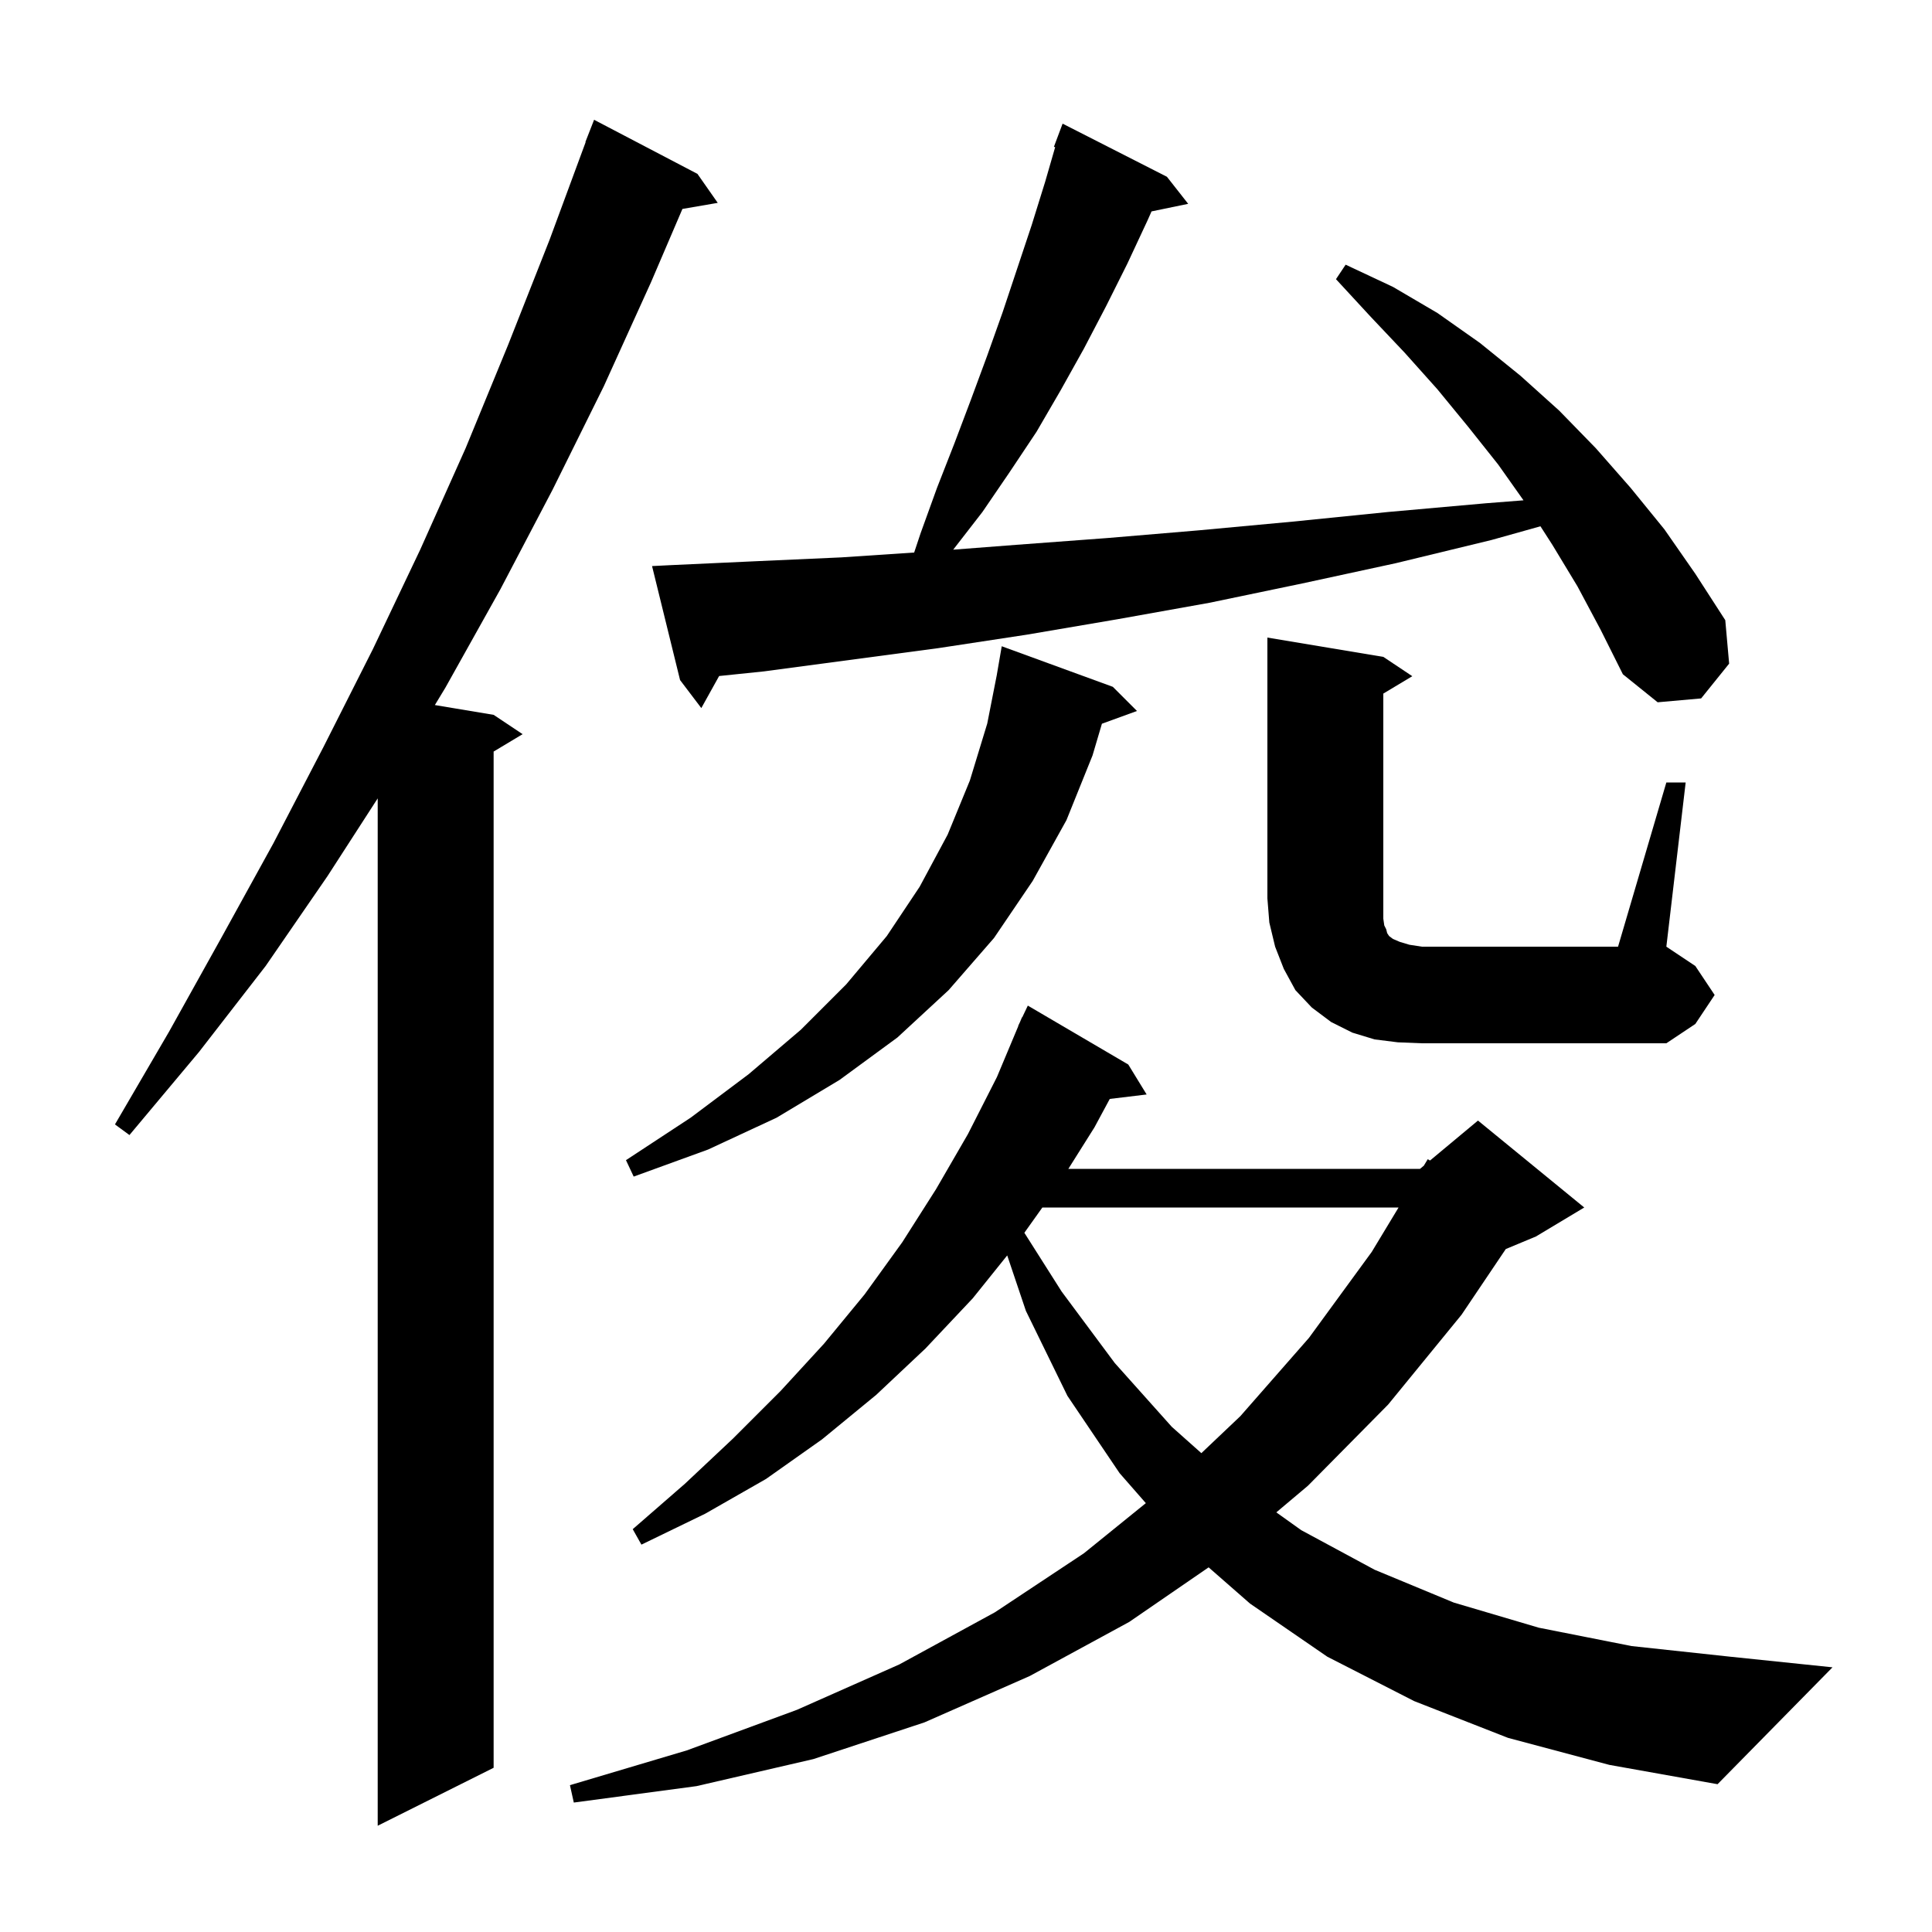 <svg xmlns="http://www.w3.org/2000/svg" xmlns:xlink="http://www.w3.org/1999/xlink" version="1.1" baseProfile="full" viewBox="0 0 200 200" width="200" height="200">
<g fill="black">
<path d="M 72.2 18.0 L 74.3 21.0 L 70.644 21.63 L 67.4 29.2 L 62.5 40.0 L 57.2 50.7 L 51.8 61.0 L 46.1 71.2 L 45.017 72.986 L 51.1 74.0 L 54.1 76.0 L 51.1 77.8 L 51.1 183.0 L 39.1 189.0 L 39.1 82.648 L 33.9 90.7 L 27.5 100.0 L 20.6 108.9 L 13.4 117.5 L 11.9 116.4 L 17.5 106.8 L 22.9 97.1 L 28.3 87.3 L 33.5 77.3 L 38.6 67.2 L 43.5 56.9 L 48.2 46.4 L 52.6 35.7 L 56.9 24.8 L 60.628 14.708 L 60.6 14.7 L 61.5 12.4 Z M 156.1 179.9 L 146.4 176.1 L 137.4 171.5 L 129.4 166.0 L 125.116 162.252 L 116.9 167.9 L 106.6 173.5 L 95.7 178.3 L 84.2 182.1 L 72.1 184.9 L 59.4 186.6 L 59.0 184.8 L 71.1 181.2 L 82.5 177.0 L 93.1 172.3 L 103.0 166.9 L 112.2 160.8 L 118.617 155.605 L 115.9 152.5 L 110.5 144.5 L 106.2 135.7 L 104.267 129.961 L 100.7 134.4 L 95.8 139.6 L 90.7 144.4 L 85.1 149.0 L 79.3 153.1 L 73.0 156.7 L 66.4 159.9 L 65.5 158.3 L 70.9 153.6 L 75.9 148.9 L 80.8 144.0 L 85.3 139.1 L 89.5 134.0 L 93.4 128.6 L 96.9 123.1 L 100.2 117.4 L 103.2 111.5 L 105.42 106.207 L 105.4 106.2 L 105.589 105.803 L 105.8 105.3 L 105.824 105.31 L 106.4 104.1 L 116.8 110.2 L 118.7 113.3 L 114.883 113.761 L 113.3 116.7 L 110.595 121.0 L 147.0 121.0 L 147.394 120.671 L 147.8 120.0 L 148.035 120.137 L 153.0 116.0 L 164.0 125.0 L 159.0 128.0 L 155.878 129.301 L 151.3 136.1 L 143.7 145.4 L 135.4 153.8 L 132.124 156.56 L 134.7 158.4 L 142.3 162.5 L 150.5 165.9 L 159.3 168.5 L 168.9 170.4 L 179.1 171.5 L 189.7 172.6 L 177.8 184.7 L 166.6 182.7 Z M 107.905 125.0 L 106.042 127.617 L 109.9 133.7 L 115.4 141.1 L 121.3 147.7 L 124.364 150.429 L 128.4 146.6 L 135.5 138.5 L 142.0 129.6 L 144.779 125.0 Z M 115.2 71.1 L 117.7 73.6 L 114.07 74.92 L 113.1 78.2 L 110.4 84.9 L 106.9 91.2 L 102.9 97.1 L 98.2 102.5 L 92.9 107.4 L 86.9 111.8 L 80.4 115.7 L 73.3 119.0 L 65.6 121.8 L 64.8 120.1 L 71.5 115.7 L 77.5 111.2 L 82.9 106.6 L 87.6 101.9 L 91.8 96.9 L 95.2 91.8 L 98.1 86.4 L 100.4 80.8 L 102.2 74.9 L 103.203 69.8 L 103.2 69.8 L 103.7 66.9 Z M 144.7 107.9 L 142.3 107.6 L 140.0 106.9 L 137.8 105.8 L 135.8 104.3 L 134.1 102.5 L 132.9 100.3 L 132.0 98.0 L 131.4 95.5 L 131.2 93.0 L 131.2 66.0 L 143.2 68.0 L 146.2 70.0 L 143.2 71.8 L 143.2 95.1 L 143.3 95.8 L 143.5 96.2 L 143.6 96.6 L 143.8 96.9 L 144.2 97.2 L 144.9 97.5 L 145.9 97.8 L 147.2 98.0 L 167.5 98.0 L 172.5 81.0 L 174.5 81.0 L 172.5 98.0 L 175.5 100.0 L 177.5 103.0 L 175.5 106.0 L 172.5 108.0 L 147.2 108.0 Z M 163.3 60.7 L 160.7 56.4 L 159.467 54.481 L 154.4 55.9 L 144.5 58.3 L 134.8 60.4 L 125.2 62.4 L 115.7 64.1 L 106.3 65.7 L 97.1 67.1 L 79.1 69.5 L 74.443 69.982 L 72.6 73.3 L 70.4 70.4 L 67.5 58.6 L 69.5 58.5 L 78.2 58.1 L 87.1 57.7 L 94.634 57.198 L 95.3 55.2 L 97.0 50.5 L 98.8 45.9 L 100.5 41.4 L 102.2 36.8 L 103.8 32.3 L 106.8 23.3 L 108.2 18.8 L 109.23 15.234 L 109.1 15.2 L 110.0 12.8 L 120.8 18.3 L 123.0 21.1 L 119.207 21.885 L 118.8 22.8 L 116.7 27.3 L 114.5 31.7 L 112.2 36.1 L 109.8 40.4 L 107.3 44.7 L 104.5 48.9 L 101.7 53.0 L 98.676 56.902 L 105.2 56.4 L 114.6 55.7 L 124.1 54.9 L 133.8 54.0 L 143.7 53.0 L 153.8 52.1 L 157.712 51.793 L 155.1 48.1 L 152.0 44.2 L 148.8 40.3 L 145.4 36.5 L 141.9 32.8 L 138.3 28.9 L 139.3 27.4 L 144.2 29.7 L 148.8 32.4 L 153.2 35.5 L 157.4 38.9 L 161.4 42.5 L 165.2 46.4 L 168.8 50.5 L 172.3 54.8 L 175.5 59.4 L 178.6 64.2 L 179.0 68.7 L 176.1 72.3 L 171.6 72.7 L 168.0 69.8 L 165.7 65.2 Z " />
</g>
</svg>
